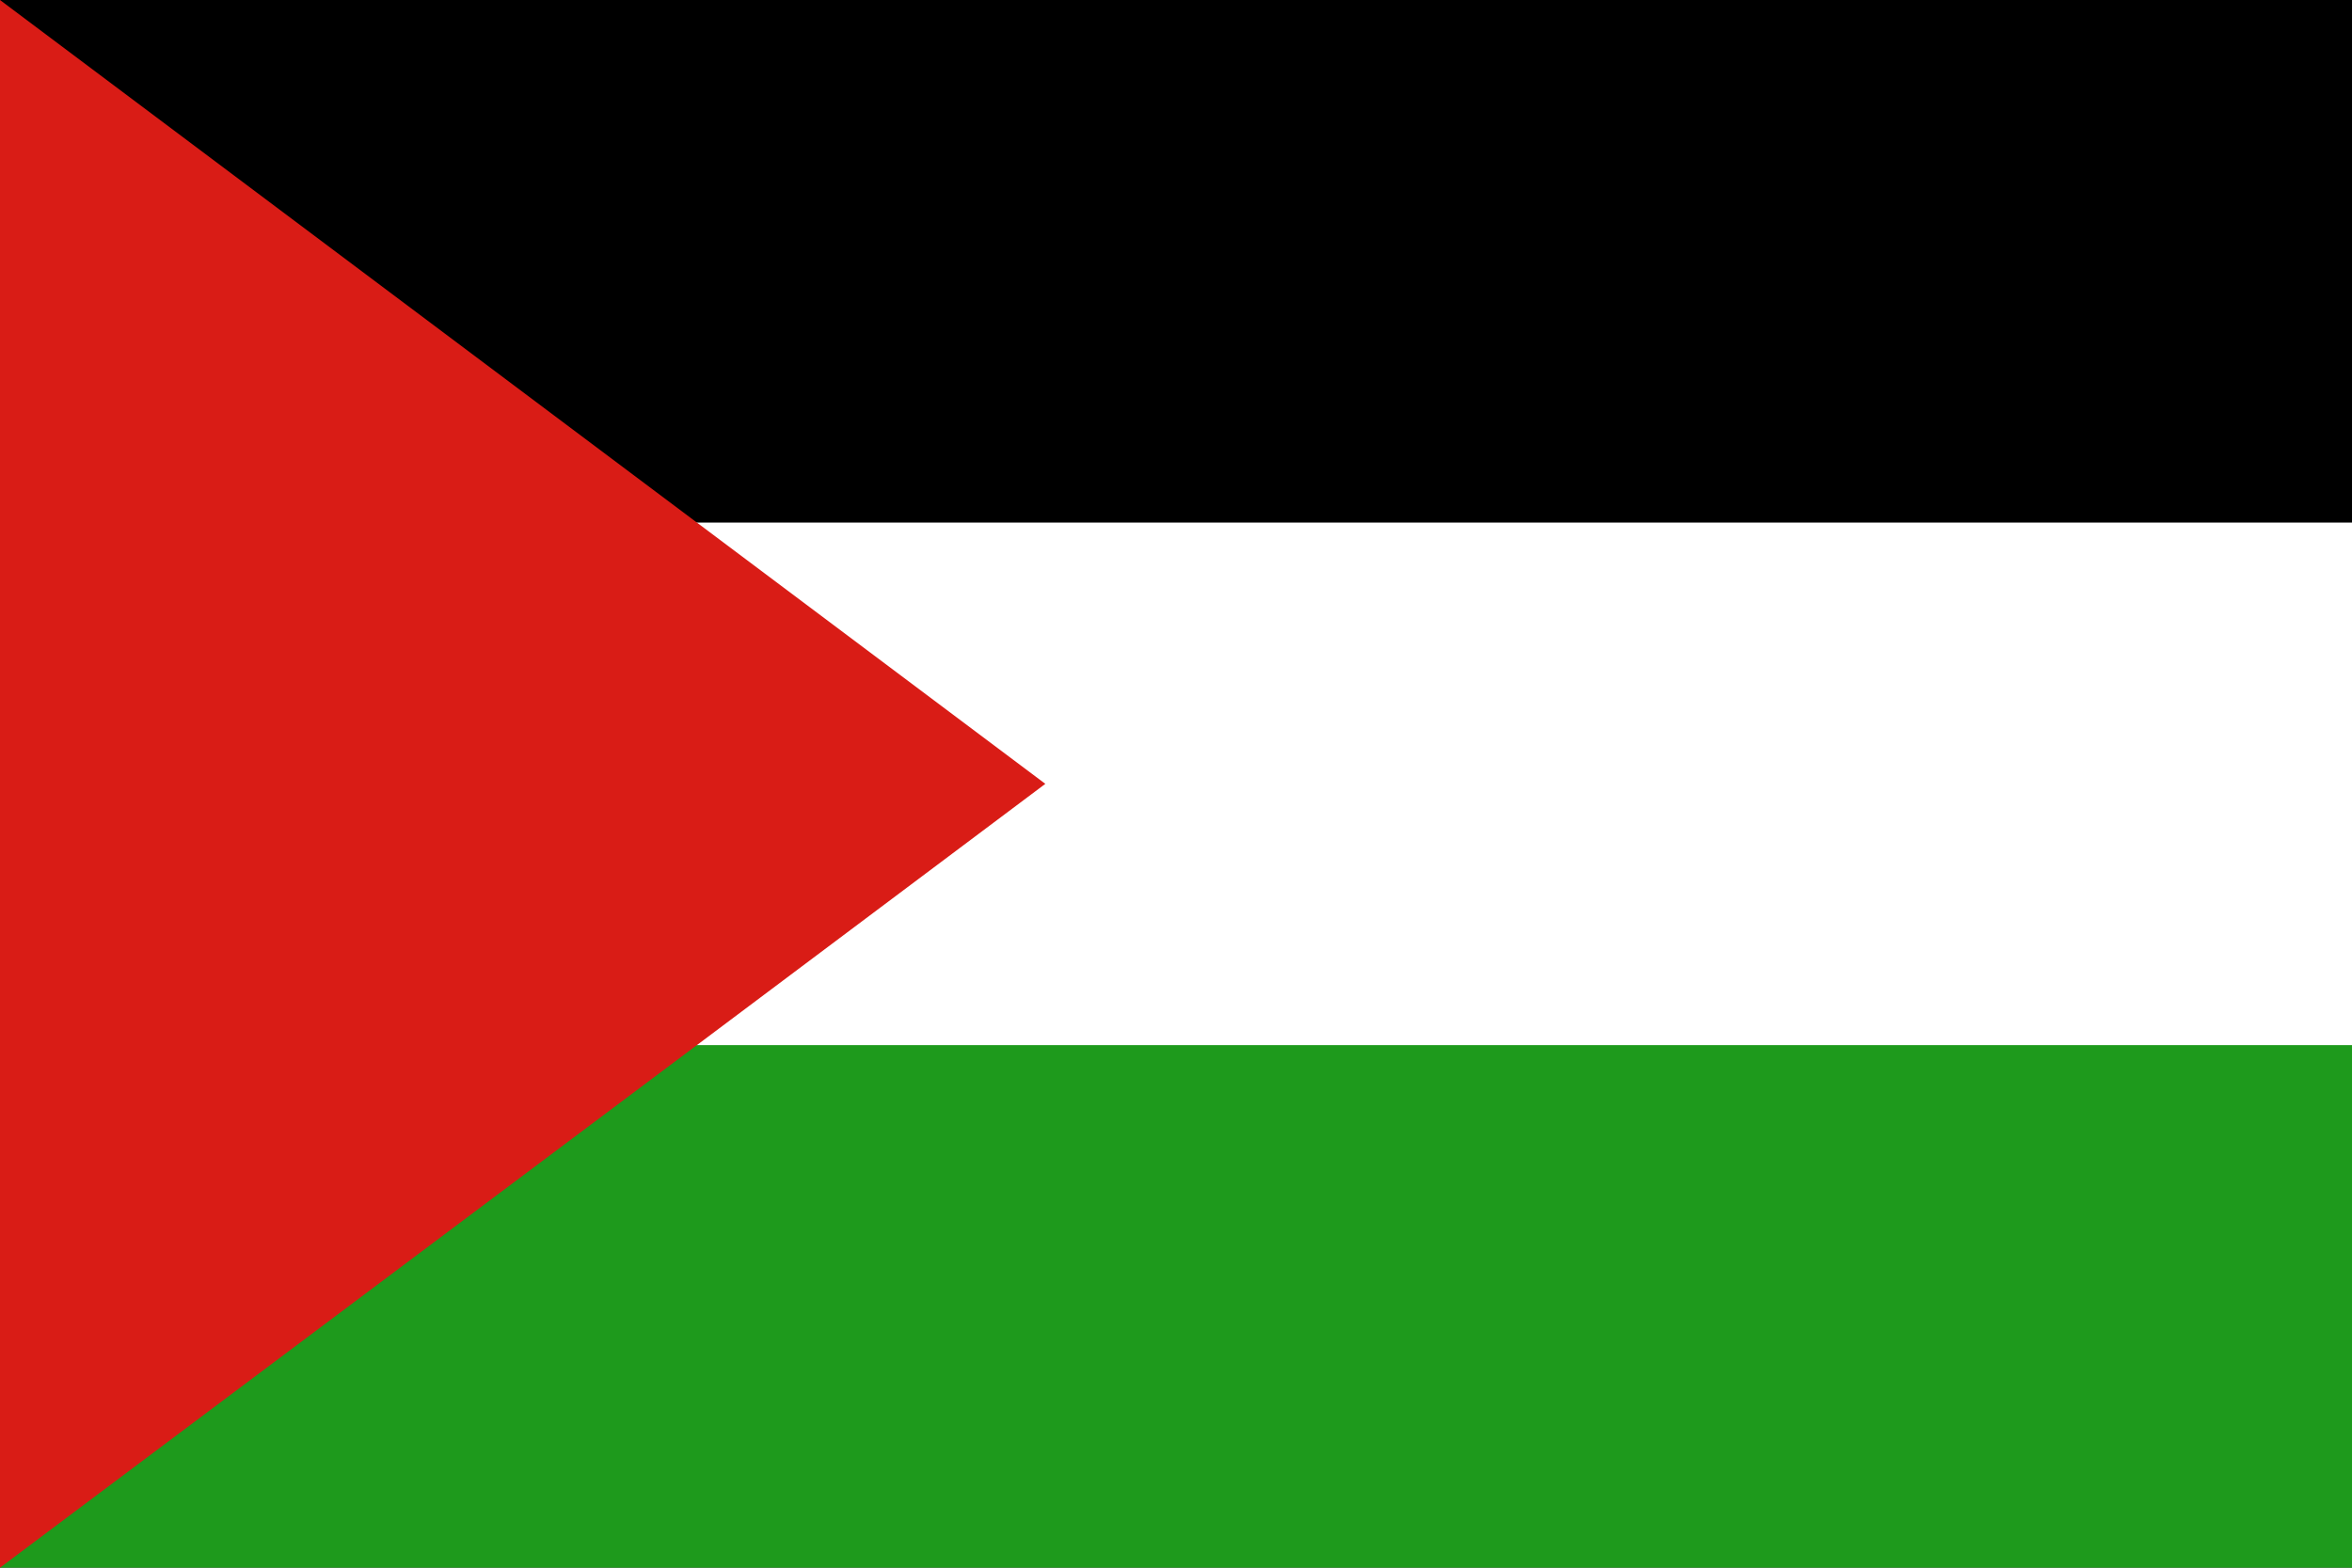 <svg width="180" height="120" viewBox="0 0 180 120" fill="none" xmlns="http://www.w3.org/2000/svg">
<rect x="0" y="0" width="180" height="120" fill="#333333" stroke="none"/>
<g clip-path="url(#clip0_909_103095)">
<path d="M180 0H0V120H180V0Z" fill="#1E9A1C"/>
<path d="M180 0H0V80H180V0Z" fill="white"/>
<path d="M180 0H0V40H180V0Z" fill="black"/>
<path d="M0 0L80 60L0 120V0Z" fill="#D91C16"/>
</g>
<defs>
<clipPath id="clip0_909_103095">
<rect width="180" height="120" fill="white"/>
</clipPath>
</defs>
</svg>
